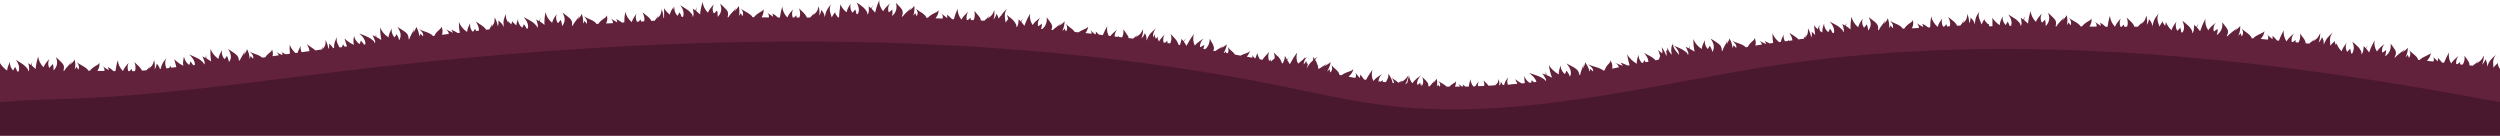 <?xml version="1.0" encoding="utf-8"?>
<!-- Generator: Adobe Illustrator 20.0.0, SVG Export Plug-In . SVG Version: 6.00 Build 0)  -->
<svg version="1.1" id="Layer_1" xmlns="http://www.w3.org/2000/svg" xmlns:xlink="http://www.w3.org/1999/xlink" x="0px" y="0px"
	 viewBox="0 0 1438 78" style="enable-background:new 0 0 1438 78;" xml:space="preserve">
<style type="text/css">
	.st0{fill:#63223C;}
	.st1{fill:#49182E;}
</style>
<path class="st0" d="M1437.6,39.3c-0.2-0.6-0.5-1.2-0.7-1.8c-0.2-0.5-0.3-1,0.1-1.5c-1,0.9-2,1.9-2.8,2.9l0,0c0-0.7-0.1-1.3-0.1-2
	c0-0.8-0.1-1.6,0.1-2.3c0.2-1.1,0.7-2.2,1.6-3.2c-1.1,1-2.2,1.9-3.1,3c-1,1.2-1.6,2.6-2.2,4c0.2-1.4,0-2.9-0.9-4.3
	c-0.3,1.1-1,2.2-1.9,3.1c0.7-1.7,1-3.5,1-5.3c-0.2,0.5-0.5,1-0.8,1.5c-0.3,0.6-0.7,1.1-1.3,1.6c-0.6,0.6-1.5,1.1-2.3,1.6
	c0,0-0.1,0-0.1,0.1c0.5-0.6,0.9-1.1,1.4-1.7c-1,1-2.1,1.9-3.3,2.8l-1.9-0.2c0-0.3,0-0.6,0-0.9c-0.1-0.7-0.5-1.3-0.9-1.9
	c-0.6-0.9-1.3-1.9-1.9-2.8c0.1,1.3,0.1,2.6-0.4,3.9c-0.2,0.4-0.4,0.9-0.7,1.3l-1.5-0.2c0.1-0.4,0.1-0.9,0.1-1.3
	c-0.5,0.4-1.1,0.8-1.6,1.2l-0.7-0.1c-0.2-1.6,0.3-3.3,1.4-4.7c-1.6,1.4-3.3,2.8-4.3,4.4c-1.2-2-1.6-4.2-1.2-6.4c-1.1,2-2.1,4-2.9,6
	l-1.1-0.1c-0.7-0.9-1.5-1.8-2.4-2.7c0.1,0.7,0,1.3-0.1,2c-0.2-0.2-0.4-0.4-0.6-0.6c-0.7-0.7-1.6-1.4-2.1-2.2c0.6,0.9,0.6,2,0.2,2.9
	L1396,35c0.1-0.2,0.3-0.3,0.4-0.5c1.1-1.3,1.8-2.8,1.8-4.3c0,0.4-0.4,0.8-0.8,1c-0.5,0.3-1,0.5-1.6,0.8c-1.6,0.7-3,1.5-4.1,2.5
	l-0.8-0.1c-0.1-0.5-0.3-0.9-0.6-1.3c-0.7-1-1.9-1.8-2.9-2.7c-0.6-0.5-1.3-1-1.6-1.6c0.3,0.7,0.6,1.5,0.6,2.3c0,0.8-0.2,1.6-0.9,2.2
	c0-0.6-0.2-1.2-0.6-1.8c-0.2,0.5-0.7,1-1.2,1.4c0.9-1.8,1.3-3.7,1.3-5.5c-0.7,1.1-2,1.9-3.3,2.8c0.5-0.7,1.1-1.3,1.6-2
	c-1.7,1.7-4.2,3.1-5.6,4.9l-0.4,0c0.6-1.1,1-2.2,0.8-3.3c-0.2-0.7-0.5-1.3-1-1.9c-0.6-1-1.3-1.9-2-2.8c0.1,1.3,0.1,2.6-0.4,3.9
	c-0.5,1.3-1.4,2.5-2.8,3.4c0.4-1.2,0.6-2.4,0.6-3.6c-0.6,0.4-1.2,0.9-1.8,1.3c-0.1,0.1-0.2,0.1-0.3,0.1c-0.1,0-0.2-0.1-0.2-0.2
	c-0.3-1.6,0.2-3.3,1.4-4.8c-1.7,1.4-3.3,2.7-4.4,4.4c-1.3-2-1.7-4.3-1.3-6.4c-1.3,2.3-2.4,4.6-3.2,7c-0.5-0.8-1-1.5-1.7-2.2
	c0.3-0.7,0.6-1.4,1-2.1c-0.4,0.6-0.8,1.2-1.2,1.8c-0.4-0.4-0.8-0.8-1.3-1.2c0.2,1.1-0.2,2.3-0.3,3.4c-0.3,0.5-0.6,0.9-0.8,1.4l0,0
	c0.1-0.4,0.1-0.6-0.2-0.2c0.3-1.4-0.1-1.6-0.8-2.9c-0.3-0.6-0.9-1.2-1.5-1.7c-0.9-0.8-1.8-1.7-2.8-2.5c0.5,1.3,0.9,2.6,0.8,3.9
	c-0.1,1-0.4,2-0.9,2.9l-0.7-0.1c0-0.9-0.2-1.8-0.5-2.7c-0.4,0.5-0.9,1-1.3,1.5c-0.1,0.1-0.1,0.2-0.3,0.2c-0.1,0-0.2-0.1-0.3-0.2
	c-0.8-1.6-0.8-3.3-0.1-4.9c-1.2,1.6-2.4,3.2-2.9,4.9c-1.4-1.4-2.4-3-2.9-4.7l-0.3,1.2c-0.2-0.4-0.3-0.7-0.5-1.1
	c-0.2-0.5-0.4-1,0-1.5c-1.1,0.9-2,1.9-2.8,2.9l0,0c0-0.7-0.1-1.4-0.1-2c-0.1-0.8-0.1-1.6,0-2.4c0.2-1.1,0.7-2.2,1.6-3.2
	c-1.1,1-2.2,1.9-3.1,3c-1,1.3-1.6,2.7-2.2,4c0.2-1.5-0.1-3-1-4.3c-0.3,1.1-1,2.2-1.9,3.1c0.6-1.8,0.9-3.6,0.9-5.4
	c-0.2,0.5-0.5,1-0.8,1.5c-0.3,0.6-0.7,1.2-1.3,1.7c-0.6,0.6-1.5,1.1-2.3,1.6c0,0-0.1,0-0.1,0.1c0.5-0.6,0.9-1.1,1.4-1.7
	c-1,1-2.2,1.9-3.3,2.8l-2-0.2c0-0.3,0-0.6-0.1-0.9c-0.2-0.7-0.6-1.3-1-1.9c-0.7-1-1.4-1.9-2.1-2.8c0.2,1.3,0.1,2.7-0.3,3.9
	c-0.2,0.5-0.4,0.9-0.7,1.3l-1.6-0.2c0.1-0.4,0.1-0.9,0.1-1.3c-0.5,0.4-1.1,0.8-1.6,1.2l-0.7-0.1c-0.3-1.6,0.2-3.3,1.3-4.8
	c-1.7,1.4-3.3,2.8-4.3,4.5c-1.3-2-1.9-4.3-1.5-6.5c-1.1,2-2.1,4-2.8,6.1l-1.1-0.1c-0.7-0.9-1.6-1.8-2.6-2.7c0.1,0.7,0,1.4-0.1,2
	c-0.2-0.2-0.4-0.4-0.6-0.6c-0.8-0.7-1.7-1.4-2.3-2.2c0.6,0.9,0.7,2,0.3,3l-4.1-0.4c0.1-0.2,0.3-0.3,0.4-0.5c1.1-1.3,1.7-2.8,1.7-4.3
	c0,0.4-0.3,0.8-0.8,1.1c-0.5,0.3-1.1,0.5-1.6,0.8c-1.6,0.7-3.1,1.5-4.1,2.6l-0.8-0.1c-0.1-0.5-0.4-0.9-0.7-1.3c-0.8-1-2-1.8-3.2-2.7
	c-0.7-0.5-1.4-1-1.8-1.6c0.3,0.7,0.7,1.5,0.7,2.3s-0.1,1.6-0.8,2.2c-0.1-0.6-0.3-1.2-0.7-1.8c-0.2,0.5-0.6,1-1.2,1.4
	c0.9-1.8,1.2-3.7,1.1-5.6c-0.7,1.1-2.1,2-3.3,2.9c0.6-0.7,1.1-1.3,1.7-2c-1.7,1.8-4.2,3.2-5.7,5l-0.5,0c0.6-1.1,1-2.2,0.7-3.3
	c-0.2-0.7-0.6-1.3-1.1-1.9c-0.7-1-1.4-1.9-2.2-2.8c0.2,1.3,0.2,2.7-0.3,3.9c-0.5,1.3-1.4,2.5-2.8,3.5c0.4-1.2,0.6-2.4,0.5-3.6
	c-0.6,0.4-1.2,0.9-1.8,1.3c-0.1,0.1-0.2,0.1-0.3,0.1c-0.2,0-0.2-0.1-0.2-0.2c-0.3-1.7,0.1-3.4,1.3-4.8c-1.7,1.4-3.4,2.8-4.4,4.4
	c-1.4-2-1.9-4.3-1.6-6.5c-1.3,2.3-2.3,4.7-3.1,7.1c-0.5-0.8-1.1-1.5-1.8-2.2c0.3-0.7,0.6-1.4,0.9-2.2c-0.4,0.6-0.8,1.2-1.2,1.9
	c-0.4-0.4-0.9-0.8-1.4-1.2c0.2,1.1-0.1,2.3-0.2,3.5c-0.3,0.5-0.5,0.9-0.7,1.4l0,0c0.1-0.4,0.1-0.6-0.2-0.2c0.3-1.4-0.2-1.6-1-2.9
	c-0.4-0.6-1-1.2-1.6-1.7c-1-0.8-1.9-1.7-3-2.5c0.6,1.3,1,2.6,1,3.9c0,1-0.3,2-0.9,2.9l-0.7-0.1c-0.1-0.9-0.3-1.8-0.6-2.7
	c-0.4,0.5-0.9,1-1.3,1.5c-0.1,0.1-0.1,0.2-0.3,0.2c-0.2,0-0.2-0.1-0.3-0.2c-0.8-1.6-0.9-3.3-0.3-4.9c-1.2,1.6-2.4,3.2-2.8,4.9
	c-1.5-1.4-2.6-3-3.2-4.7l-0.5,2.2c-0.3-0.5-0.6-0.9-0.9-1.3c-0.3-0.5-0.6-1-0.3-1.5c-0.8,1-1.5,2.1-2.1,3.2h0
	c-0.2-0.7-0.4-1.3-0.6-2c-0.2-0.8-0.5-1.6-0.5-2.3c-0.1-1.1,0.2-2.3,0.8-3.3c-0.9,1.1-1.8,2.1-2.4,3.3c-0.7,1.3-1,2.8-1.3,4.2
	c-0.1-1.5-0.8-2.9-2-4.2c-0.1,1.1-0.5,2.2-1.2,3.3c0.3-1.8,0.2-3.6-0.3-5.4c-0.1,0.5-0.3,1-0.4,1.5c-0.2,0.6-0.4,1.2-0.9,1.8
	c-0.5,0.7-1.3,1.2-1.9,1.8c0,0-0.1,0.1-0.1,0.1c0.3-0.6,0.7-1.2,1-1.8c-0.7,1.1-1.7,2.1-2.6,3.1h-2c0-0.3-0.1-0.6-0.3-0.9
	c-0.3-0.6-0.9-1.2-1.4-1.8c-0.9-0.9-1.8-1.7-2.7-2.6c0.5,1.3,0.7,2.6,0.6,3.9c-0.1,0.5-0.2,0.9-0.4,1.4h-1.6c0-0.4-0.1-0.9-0.2-1.3
	c-0.4,0.4-0.9,0.9-1.3,1.3h-0.7c-0.6-1.6-0.5-3.3,0.2-4.8c-1.3,1.5-2.7,3.1-3.3,4.8c-1.8-1.9-2.8-4.1-2.9-6.3
	c-0.7,2.1-1.1,4.2-1.4,6.3h-1.1c-0.9-0.9-2-1.7-3.2-2.4c0.3,0.7,0.3,1.3,0.4,2c-0.2-0.2-0.5-0.4-0.7-0.6c-0.9-0.6-2-1.2-2.7-2
	c0.8,0.9,1.1,1.9,1,2.9h-4.1c0.1-0.2,0.2-0.3,0.3-0.5c0.8-1.4,1.1-3,0.8-4.5c0.1,0.4-0.2,0.8-0.5,1.1c-0.4,0.4-0.9,0.6-1.4,0.9
	c-1.4,0.8-2.7,1.8-3.5,2.9h-0.8c-0.2-0.4-0.6-0.9-1-1.2c-1-0.9-2.4-1.6-3.7-2.4c-0.8-0.4-1.6-0.9-2.1-1.5c0.5,0.7,1,1.4,1.2,2.2
	c0.2,0.8,0.2,1.6-0.3,2.3c-0.2-0.6-0.6-1.2-1.1-1.7c-0.1,0.5-0.4,1-0.9,1.5c0.5-1.9,0.4-3.8-0.1-5.7c-0.5,1.2-1.6,2.2-2.6,3.2
	c0.4-0.7,0.8-1.4,1.2-2.2c-1.3,1.9-3.5,3.6-4.5,5.5h-0.5c0.3-1.1,0.5-2.3,0-3.4c-0.3-0.6-0.9-1.2-1.5-1.8c-0.9-0.9-1.8-1.8-2.8-2.6
	c0.5,1.3,0.8,2.6,0.6,3.9c-0.2,1.3-0.8,2.6-2,3.7c0.1-1.2,0-2.4-0.3-3.7c-0.5,0.5-1,1-1.5,1.5c-0.1,0.1-0.2,0.1-0.3,0.1
	c-0.2,0-0.2-0.1-0.3-0.2c-0.7-1.6-0.6-3.3,0.2-4.9c-1.4,1.5-2.7,3.1-3.4,4.8c-1.8-1.9-2.9-4.1-3-6.3c-0.8,2.4-1.3,4.8-1.5,7.3
	c-0.7-0.7-1.5-1.4-2.3-2.1c0.1-0.7,0.3-1.5,0.4-2.2c-0.2,0.7-0.5,1.3-0.8,2c-0.5-0.4-1.1-0.7-1.6-1.1c0.5,1.1,0.4,2.3,0.6,3.4
	c-0.2,0.5-0.3,0.9-0.4,1.4c0,0,0,0,0,0c0-0.3,0-0.5-0.2-0.1c0-1.4-0.5-1.6-1.6-2.8c-0.5-0.6-1.2-1.1-2-1.6c-1.1-0.7-2.3-1.5-3.5-2.2
	c0.9,1.2,1.6,2.5,1.8,3.8c0.2,0.9,0.1,1.9-0.2,2.8c-0.3,0-0.6,0-0.8,0c-0.3-0.8-0.6-1.7-1.1-2.5c-0.3,0.6-0.6,1.1-1,1.7
	c0,0.1-0.1,0.2-0.2,0.2c-0.2,0-0.3-0.1-0.3-0.2c-1.2-1.5-1.7-3.2-1.4-4.8c-0.8,1.7-1.6,3.4-1.7,5.2c-1.8-1.2-3.3-2.7-4.2-4.3v4.9
	c-0.6,0-1.2,0-1.9,0l0-0.3l-0.1-0.9l-0.6,0c-0.5-0.5-1-1.1-1.4-1.6c-0.4-0.4-0.7-1-0.5-1.5c-0.7,1.1-1.3,2.1-1.7,3.3l0,0
	c-0.3-0.7-0.6-1.3-0.8-2c-0.3-0.8-0.7-1.5-0.8-2.3c-0.2-1.1-0.1-2.3,0.4-3.3c-0.7,1.1-1.5,2.2-2,3.4c-0.5,1.4-0.6,2.8-0.7,4.2
	c-0.3-1.5-1.2-2.9-2.5-4c0.1,1.1-0.2,2.3-0.8,3.3c0-1.8-0.3-3.6-1-5.4c0,0.5-0.1,1-0.2,1.6c-0.1,0.6-0.3,1.2-0.6,1.8
	c-0.4,0.7-1.1,1.3-1.7,1.9c0,0,0,0.1-0.1,0.1c0.3-0.6,0.5-1.3,0.8-1.9c-0.6,1.1-1.5,2.2-2.2,3.2l-2,0.1c-0.1-0.3-0.2-0.6-0.4-0.9
	c-0.4-0.6-1-1.2-1.6-1.7c-1-0.8-2-1.6-3-2.4c0.6,1.3,1.1,2.6,1.1,3.9c0,0.5-0.1,0.9-0.2,1.4l-1.6,0.1c-0.1-0.4-0.2-0.9-0.4-1.3
	c-0.4,0.5-0.8,0.9-1.2,1.4l-0.7,0c-0.8-1.5-1-3.2-0.4-4.8c-1.1,1.6-2.3,3.2-2.7,5c-2-1.8-3.3-3.9-3.7-6.1c-0.4,2.1-0.6,4.2-0.6,6.3
	l-1.1,0.1c-1-0.8-2.2-1.6-3.5-2.2c0.3,0.6,0.5,1.3,0.6,2c-0.3-0.2-0.5-0.4-0.8-0.5c-1-0.6-2.1-1.1-3-1.8c0.9,0.8,1.4,1.8,1.3,2.8
	l-4.1,0.2c0.1-0.2,0.2-0.4,0.3-0.5c0.7-1.5,0.7-3,0.2-4.5c0.1,0.4-0.1,0.8-0.4,1.1c-0.3,0.4-0.8,0.7-1.3,1c-1.3,0.9-2.5,2-3.1,3.1
	l-0.8,0c-0.3-0.4-0.7-0.8-1.1-1.2c-1.1-0.9-2.6-1.5-4-2.1c-0.8-0.4-1.7-0.8-2.3-1.3c0.6,0.7,1.2,1.4,1.5,2.1c0.3,0.7,0.4,1.6,0,2.3
	c-0.3-0.6-0.7-1.2-1.3-1.7c0,0.5-0.3,1.1-0.7,1.5c0.2-1.9-0.1-3.8-0.8-5.6c-0.3,1.2-1.3,2.2-2.2,3.3c0.3-0.7,0.6-1.5,0.9-2.2
	c-1.1,2-3,3.7-3.8,5.7l-0.5,0c0.2-1.1,0.2-2.3-0.5-3.3c-0.4-0.6-1-1.2-1.7-1.7c-1-0.8-2-1.6-3.1-2.4c0.6,1.3,1.1,2.6,1.1,3.9
	c0,1.3-0.5,2.7-1.5,3.8c0-1.2-0.3-2.4-0.7-3.6c-0.4,0.5-0.9,1-1.3,1.6c-0.1,0.1-0.1,0.2-0.3,0.2c-0.2,0-0.2-0.1-0.3-0.2
	c-0.9-1.6-1.1-3.3-0.4-4.9c-1.2,1.6-2.3,3.2-2.7,5c-2.1-1.8-3.4-3.9-3.8-6.1c-0.5,2.4-0.7,4.9-0.6,7.3c-0.8-0.7-1.6-1.3-2.6-1.9
	c0.1-0.7,0.1-1.5,0.2-2.2c-0.1,0.7-0.3,1.3-0.6,2c-0.6-0.3-1.2-0.7-1.8-1c0.6,1.1,0.7,2.3,1,3.4c-0.1,0.5-0.2,1-0.2,1.5l0,0
	c0-0.4-0.1-0.6-0.2-0.1c-0.2-1.4-0.7-1.5-1.9-2.7c-0.6-0.6-1.4-1-2.2-1.5c-1.2-0.7-2.5-1.3-3.7-2c1,1.1,1.9,2.4,2.3,3.7
	c0.3,1,0.4,2,0.1,2.9l-0.7,0c-0.4-0.9-0.9-1.7-1.5-2.5c-0.3,0.6-0.5,1.1-0.8,1.7c0,0.1-0.1,0.2-0.2,0.2c-0.1,0-0.3-0.1-0.4-0.2
	c-1.4-1.4-2.1-3.1-2-4.7c-0.6,1.7-1.2,3.5-1,5.2c-0.5-0.3-0.9-0.5-1.3-0.8c0-0.1-0.1-0.1-0.1-0.2c-0.4-1.1-0.5-2.2-0.2-3.4
	c-0.4,0.8-0.8,1.7-1.1,2.5c-0.8-0.7-1.5-1.4-2.1-2.2l0.6,4.9l0.1,0.7c-0.6-0.7-1.3-1.4-2.1-2c0.3,1.1,0.2,2.3-0.2,3.4
	c-0.3-1.8-0.9-3.6-1.9-5.3c0,0.5,0.1,1,0,1.6c0,0.6-0.1,1.2-0.3,1.8c-0.3,0.7-0.9,1.4-1.3,2c0,0,0,0.1-0.1,0.1
	c0.1-0.6,0.3-1.3,0.4-1.9c-0.3,0.8-0.7,1.6-1.1,2.4c-1,0.1-2,0.2-3,0.4c-0.5-0.6-1.2-1.1-1.9-1.6c-1.1-0.8-2.3-1.5-3.4-2.2
	c0.8,1.2,1.5,2.5,1.7,3.8c0,0.2,0,0.3,0.1,0.5c-0.7,0.1-1.3,0.2-2,0.3c-0.1-0.2-0.1-0.3-0.2-0.5c-0.1,0.2-0.2,0.4-0.3,0.5
	c-0.6,0.1-1.2,0.2-1.8,0.3c-0.7-1.3-1-2.6-0.7-4c-0.7,1.4-1.4,2.9-1.7,4.3c-0.3,0-0.7,0.1-1,0.1c-1.8-1.5-3.2-3.3-3.8-5.1
	c0,1.9,0.1,3.8,0.4,5.6c-0.7,0.1-1.3,0.2-2,0.3c-0.9-0.5-1.9-1-2.9-1.4c0.4,0.5,0.7,1.1,0.9,1.7c-0.1,0-0.2,0-0.2,0
	c-0.2-0.1-0.4-0.2-0.6-0.3c-1.1-0.5-2.3-1-3.3-1.6c0.9,0.6,1.4,1.4,1.7,2.2c-1.3,0.2-2.5,0.4-3.8,0.6c0,0,0-0.1,0-0.1
	c0.4-1.5,0.2-3.1-0.6-4.5c0.2,0.4,0.1,0.8-0.2,1.2c-0.3,0.4-0.7,0.7-1.1,1.1c-1.1,0.9-2,2-2.5,3.1c-0.4,0.1-0.8,0.1-1.1,0.2
	c-0.3-0.3-0.7-0.6-1.1-0.9c-1.3-0.8-2.8-1.3-4.3-1.8c-0.9-0.3-1.8-0.7-2.5-1.2c0.7,0.6,1.4,1.3,1.9,2c0.5,0.7,0.7,1.5,0.4,2.3
	c-0.4-0.6-0.9-1.1-1.6-1.6c0.1,0.5-0.1,1.1-0.5,1.6c-0.1-1.9-0.7-3.8-1.8-5.5c-0.1,1.2-0.9,2.3-1.6,3.4c0.2-0.8,0.3-1.5,0.5-2.3
	c-0.7,2-2.3,3.9-2.8,6l-0.4,0.1c0-1.1-0.2-2.3-1-3.3c-0.5-0.6-1.2-1.1-2-1.6c-1.1-0.8-2.3-1.5-3.5-2.2c0.9,1.2,1.5,2.5,1.8,3.8
	c0.2,1.3,0,2.7-0.8,3.9c-0.2-1.2-0.7-2.4-1.4-3.6c-0.3,0.5-0.7,1.1-1,1.6c0,0.1-0.1,0.2-0.2,0.2c-0.2,0-0.3-0.1-0.3-0.2
	c-1.2-1.5-1.6-3.2-1.3-4.8c-0.9,1.7-1.8,3.4-1.9,5.1c-2.4-1.6-4-3.6-4.8-5.8c0,2.5,0.2,4.9,0.7,7.3c-0.9-0.6-1.9-1.2-2.9-1.7
	c-0.1-0.7-0.2-1.5-0.2-2.2c0,0.7-0.1,1.3-0.2,2c-0.6-0.3-1.3-0.6-1.9-0.9c0.8,1,1,2.2,1.6,3.3c0,0.5,0,1,0,1.5l0,0
	c-0.1-0.4-0.2-0.6-0.2-0.1c-0.4-1.4-1-1.5-2.4-2.6c-0.7-0.5-1.5-0.9-2.4-1.3c-1.3-0.6-2.7-1.1-4-1.7c0-0.4-0.1-0.8,0-1.2
	c-0.4,1.2-0.8,2.4-0.8,3.6c-0.1,1.1,0.1,2.1,0.4,3.1c-1.4-1.2-2.3-2.7-2.5-4.3c-0.1,0.7-0.2,1.5-0.3,2.2c-0.2-0.2-0.5-0.3-0.7-0.5
	c0.4,1.1,0.5,2.2,0.3,3.2c0,0,0,0-0.1,0c-0.6-1.7-1.4-3.4-2.6-5c0.1,0.5,0.2,1,0.3,1.6c0.1,0.6,0.1,1.2,0,1.9c0,0,0,0.1,0,0.1
	c-0.9-0.6-1.7-1.3-2.3-2l1.1,3.5c-0.2,0.7-0.5,1.4-0.8,2.1l-1.9,0.4c-0.2-0.3-0.4-0.6-0.7-0.8c-0.6-0.6-1.4-1-2.2-1.5
	c-1.2-0.7-2.5-1.3-3.7-2c1,1.1,1.9,2.4,2.3,3.7c0.1,0.5,0.2,0.9,0.3,1.4l-1.6,0.3c-0.2-0.4-0.5-0.8-0.8-1.2c-0.2,0.5-0.5,1-0.7,1.5
	l-0.7,0.1c-1.3-1.4-2-3-1.9-4.7c-0.6,1.7-1.2,3.5-1,5.2c-2.5-1.5-4.5-3.4-5.6-5.5c0.3,2.1,0.8,4.2,1.4,6.3l-1.1,0.2
	c-1.3-0.7-2.7-1.2-4.1-1.7c0.5,0.6,0.9,1.2,1.3,1.9c-0.3-0.1-0.6-0.3-0.9-0.4c-1.2-0.4-2.4-0.8-3.5-1.4c1.2,0.7,1.9,1.6,2.2,2.6
	l-3.9,0.8c0-0.2,0.1-0.4,0.1-0.6c0.2-1.5-0.3-3-1.3-4.4c0.2,0.4,0.2,0.8,0,1.2c-0.2,0.4-0.6,0.8-1,1.2c-1,1.1-1.8,2.3-2.1,3.5
	l-0.8,0.2c-0.4-0.4-0.9-0.7-1.5-1c-1.4-0.7-3-1.1-4.6-1.6c-0.9-0.3-1.9-0.6-2.7-1c0.8,0.6,1.6,1.2,2.2,1.9c0.6,0.7,0.9,1.5,0.7,2.2
	c-0.5-0.5-1.1-1-1.8-1.5c0.1,0.5,0.1,1.1-0.2,1.6c-0.4-1.9-1.3-3.7-2.6-5.4c0.1,1.2-0.6,2.4-1.1,3.5c0.1-0.8,0.1-1.5,0.2-2.3
	c-0.4,2.1-1.7,4.1-1.9,6.1l-0.4,0.1c-0.2-1.1-0.5-2.3-1.5-3.2c-0.6-0.6-1.4-1-2.2-1.5c-1.2-0.7-2.5-1.3-3.8-2c1,1.1,1.9,2.4,2.3,3.7
	c0.4,1.3,0.4,2.7-0.3,3.9c-0.4-1.2-1.1-2.4-1.9-3.5c-0.3,0.6-0.5,1.1-0.8,1.7c0,0.1-0.1,0.2-0.2,0.2c-0.2,0-0.3-0.1-0.4-0.2
	c-1.4-1.4-2.1-3.1-2-4.7c-0.6,1.7-1.2,3.5-1.1,5.2c-2.6-1.5-4.6-3.4-5.7-5.4c0.3,2.4,0.9,4.9,1.8,7.3c-1-0.6-2-1.1-3.1-1.5
	c-0.2-0.7-0.4-1.5-0.6-2.2c0.1,0.7,0.1,1.3,0.1,2c-0.7-0.3-1.3-0.5-2-0.7c0.9,1,1.4,2.1,2.1,3.2c0,0.3,0.1,0.6,0.1,0.9
	c-0.1,0-0.3,0-0.4,0c-0.5-0.9-1.2-1.1-2.5-1.9c-0.8-0.5-1.7-0.8-2.6-1.1c-1.4-0.5-2.8-1-4.3-1.4c1.4,1,2.6,2.1,3.4,3.3
	c0.4,0.6,0.7,1.2,0.9,1.8c-0.5,0.1-1,0.1-1.5,0.2c-0.4-0.4-0.8-0.8-1.3-1.2c-0.1,0.5-0.1,0.9-0.2,1.4c-0.4,0-0.7,0.1-1.1,0.1
	c-1.5-1.1-2.5-2.5-2.9-4c0,1.4,0,2.8,0.3,4.2c-0.6,0.1-1.1,0.1-1.7,0.2c-1.5-0.7-2.8-1.6-3.9-2.5l1.3,2.7c-1.2,0.1-2.3,0.2-3.5,0.3
	c0-0.2,0-0.3,0.1-0.4c-0.1,0.2-0.2,0.3-0.3,0.5c-0.6,0-1.2,0.1-1.8,0.1c-0.1-0.5-0.3-1-0.3-1.6c-0.1-0.9,0.2-1.8,0.6-2.7
	c-0.7,0.9-1.4,1.7-1.8,2.7c-0.3,0.6-0.5,1.2-0.6,1.8c-0.3,0-0.5,0-0.8,0c-0.3-0.6-0.6-1.2-1.1-1.8c0,0.6-0.2,1.3-0.5,1.9
	c-0.1,0-0.2,0-0.4,0c0.1-1.2,0-2.4-0.3-3.6c-0.1,0.4-0.2,0.8-0.3,1.2c-0.2,0.5-0.3,1-0.7,1.4c-0.3,0.4-0.7,0.7-1.1,1.1
	c-0.1,0-0.2,0-0.3,0c0.2-0.4,0.4-0.7,0.6-1.1c-0.2,0.4-0.5,0.7-0.8,1.1c-1.1,0.1-2.2,0.1-3.3,0.2c-0.2-0.3-0.5-0.6-0.8-1
	c-0.7-0.7-1.4-1.4-2.1-2.1c0.4,1,0.6,2.1,0.4,3.2c-0.6,0-1.1,0.1-1.7,0.1c0,0,0,0,0,0c0,0,0,0,0,0c-0.6,0-1.2,0-1.8,0.1
	c-0.2-1,0-2,0.5-2.9c-0.8,1-1.6,1.9-2.2,3c-0.4,0-0.7,0-1.1,0c-0.9-1.3-1.5-2.7-1.6-4.2c-0.4,1.4-0.7,2.8-1,4.3c-0.6,0-1.3,0-1.9,0
	c-0.5-0.4-1-0.8-1.6-1.2c0.1,0.4,0.2,0.8,0.2,1.2c-0.2,0-0.3,0-0.5,0c0,0,0,0,0,0c-0.7-0.5-1.5-1-2.1-1.6c0.4,0.5,0.7,1.1,0.8,1.6
	c-0.9,0-1.9,0-2.8,0c0.5-1.1,0.7-2.2,0.4-3.3c0.1,0.3-0.1,0.6-0.4,0.9c-0.3,0.3-0.7,0.5-1.1,0.7c-0.8,0.5-1.5,1-2.1,1.7
	c-0.6,0-1.2,0-1.7,0c-0.1-0.1-0.2-0.2-0.2-0.3c-0.8-0.7-1.8-1.3-2.9-1.9c-0.6-0.3-1.2-0.7-1.6-1.2c0.4,0.6,0.8,1.2,1,1.8
	c0.2,0.5,0.2,1-0.1,1.5c-0.1,0-0.2,0-0.3,0c-0.2-0.4-0.4-0.7-0.7-1.1c-0.1,0.4-0.3,0.7-0.6,1c0,0-0.1,0-0.1,0c0.3-1.5,0.3-3-0.1-4.4
	c-0.4,0.9-1.2,1.7-2,2.6c0.3-0.6,0.6-1.2,0.9-1.7c-0.8,1.2-2,2.3-2.9,3.5c-0.3,0-0.5,0-0.8,0c0.1-0.6,0-1.1-0.2-1.7
	c-0.3-0.5-0.7-1-1.1-1.5c-0.7-0.7-1.4-1.4-2.2-2.1c0.4,1,0.6,2.1,0.5,3.2c-0.1,0.7-0.3,1.3-0.7,1.9c-0.1,0-0.2,0-0.2,0
	c-0.1-0.4-0.1-0.9,0.3-1.2c-0.3,0.2-0.6,0.5-0.9,0.7c0-0.5-0.1-0.9-0.2-1.4c-0.4,0.4-0.8,0.8-1.2,1.2c-0.1,0.1-0.1,0.1-0.2,0.1
	c-0.1,0-0.2-0.1-0.2-0.2c-0.1-0.2-0.1-0.4-0.2-0.7c0.1-0.5,0.1-1,0.3-1.5c0.4-1.1,1.1-2.2,2.1-3.1c-0.7,0.5-1.5,1-2.2,1.6
	c0-0.1,0.1-0.2,0.1-0.3c-0.2,0.2-0.4,0.5-0.6,0.7c-0.3,0.3-0.6,0.6-0.9,0.8c-0.6,0.6-1.1,1.2-1.5,1.8c-1.1-1.4-1.8-3-1.9-4.5
	c-0.4,1.3-0.7,2.7-0.9,4c-0.3,0.4-0.7,0.7-1.1,1.1c0,0,0,0-0.1-0.1c0.9-1.6,1.4-3.3,1.7-5.1c-0.3,0.5-0.6,1-1,1.4
	c-0.4,0.5-0.8,0.9-1.3,1.3c0-0.1,0-0.2,0.1-0.3c0,0.1-0.1,0.2-0.1,0.3c-0.1,0.1-0.1,0.1-0.2,0.2c-0.3,0.2-0.6,0.4-1,0.6
	c-0.1-0.1-0.3-0.2-0.4-0.3c0.1-0.1,0.3-0.3,0.4-0.4c-0.2,0.1-0.3,0.2-0.5,0.4c0,0-0.1,0-0.1-0.1c0,0,0,0.1,0,0.1
	c-0.5,0.4-1.1,0.8-1.6,1.1c-0.4-0.3-0.8-0.7-1.2-1c-0.9-0.6-1.8-1.2-2.7-1.8c0.7,0.9,1.2,1.9,1.4,3c-0.3,0-0.6-0.1-0.9-0.1
	c0-0.1,0-0.3,0-0.4c-0.1-0.7-0.4-1.3-0.7-2c-0.5-1-1-2-1.6-2.9c0,1.1-0.2,2.3-0.7,3.3c0,0,0-0.1,0-0.1c-0.2,0.4-0.3,0.7-0.5,1.1
	c-0.1,0.2-0.3,0.4-0.4,0.6c-0.6-0.1-1.2-0.2-1.8-0.2c0.1-0.3,0.2-0.7,0.2-1c-0.5,0.3-1,0.6-1.5,0.9c-0.1,0-0.2,0-0.3,0
	c-0.1-0.2-0.3-0.4-0.4-0.6v0.5c-0.1,0-0.2,0-0.4,0c0.1-1.6,0.8-3.1,2.1-4.4c-1.8,1.2-3.7,2.5-5,4c0,0-0.1,0-0.1,0
	c-0.9-2.1-1.1-4.3-0.4-6.4c-1.4,1.9-2.7,3.8-3.7,5.8c-0.4-0.1-0.8-0.1-1.2-0.2c-0.6-1-1.3-1.9-2.1-2.8c0,0.7-0.2,1.3-0.4,2
	c-0.1-0.2-0.3-0.4-0.5-0.7c-0.6-0.8-1.4-1.5-1.9-2.3c0.4,1,0.4,2-0.1,2.9c-1.3-0.2-2.6-0.4-3.9-0.7c0.1-0.1,0.3-0.3,0.4-0.4
	c1.4-1.2,2.2-2.7,2.4-4.2c-0.1,0.4-0.5,0.7-0.9,1c-0.5,0.3-1.1,0.5-1.7,0.7c-1.6,0.5-3.2,1.3-4.4,2.1c-0.3-0.1-0.7-0.1-1-0.2
	c-0.1-0.4-0.2-0.8-0.4-1.2c-0.6-1.1-1.7-2-2.7-2.9c-0.6-0.5-1.2-1.1-1.5-1.8c0.2,0.8,0.4,1.5,0.4,2.3c-0.1,0.8-0.4,1.6-1.2,2.2
	c0-0.6-0.1-1.3-0.4-1.9c-0.3,0.5-0.8,0.9-1.4,1.3c1.2-1.7,1.9-3.6,2.1-5.5c-0.9,1.1-2.4,1.8-3.8,2.6c0.7-0.6,1.3-1.3,2-1.9
	c-1.5,1.2-3.5,2.3-5.1,3.4c-0.1-0.3-0.2-0.6-0.3-0.9c-0.1-0.5-0.2-1.1,0.3-1.5c-0.2,0.2-0.4,0.3-0.6,0.5c0-0.1,0-0.1,0-0.2
	c-0.1-0.7-0.4-1.3-0.7-2c-0.2-0.4-0.5-0.8-0.7-1.2c0.4-0.6,0.9-1.2,1.5-1.8c-0.6,0.4-1.2,0.8-1.8,1.3c-0.2-0.4-0.4-0.8-0.7-1.2
	c0,0.7-0.1,1.3-0.2,2c-0.3,0.3-0.6,0.5-0.9,0.8c-1.2,1.2-2,2.5-2.8,3.8c0,0,0,0,0,0c0-0.1,0-0.2,0.1-0.3c0.3-0.9,0.6-1.7,0.7-2.6
	c-0.2,0.1-0.4,0.3-0.6,0.4c-0.1-0.6-0.2-1.1-0.5-1.7c-0.3,0.7-0.8,1.4-1.4,2c0-1.6,0.7-3.1,2-4.4c-0.5,0.3-1,0.7-1.5,1
	c0.1-0.3,0.1-0.6,0.2-0.9c-0.3,0.5-0.6,1-1,1.4c0,0.1-0.1,0.1-0.2,0.2c-0.8,0.6-1.5,1.2-2.1,1.8c-0.2,0.1-0.4,0.3-0.6,0.4
	c-0.1-0.1-0.1-0.3-0.2-0.4c0.2-0.2,0.4-0.4,0.5-0.5c-0.2,0.2-0.4,0.3-0.6,0.4c-0.8-1.9-0.8-4-0.2-5.9c-1.7,2.2-3.1,4.5-4.3,6.8
	c-0.3-0.7-0.7-1.4-1.2-2c0,0,0,0,0,0c-0.1-0.1-0.1-0.2-0.2-0.4c0.4-0.7,0.8-1.4,1.3-2c-0.4,0.6-0.9,1.1-1.5,1.7
	c-0.4-0.7-0.8-1.5-1.2-2.2c0,1.3-0.3,2.6-1,3.9c-0.1,0.2-0.2,0.4-0.3,0.5c-0.1,0-0.2,0-0.4-0.1c-0.1-0.5-0.4-0.9-0.7-1.8
	c-0.3-0.7-0.8-1.3-1.3-1.8c-0.1-0.1-0.2-0.2-0.3-0.3c0.1-0.2,0.3-0.3,0.4-0.5c-0.2,0.1-0.4,0.3-0.6,0.4c-0.7-0.7-1.4-1.5-2.1-2.2
	c0.3,1.1,0.5,2.3,0.4,3.4c-0.7,0.5-1.4,1.1-2,1.7c-0.1,0-0.1,0-0.2,0c0-0.4-0.1-0.7-0.1-1.1c-0.3,0.3-0.6,0.6-0.9,0.9
	c-0.6-1.8-0.6-3.6,0-5.4c-0.2,0.3-0.5,0.7-0.7,1c0,0,0,0,0,0c-1.1,1.2-2.3,2.4-3.1,3.7c-0.5-0.1-1-0.2-1.5-0.3
	c-0.7-1.1-1.2-2.4-1.4-3.6l-1.2,3.1c-0.1,0-0.2,0-0.3-0.1c-0.6-0.6-1.2-1.3-1.6-2c0.3,0.6,0.3,1.1,0.2,1.7c-1.1-0.2-2.1-0.4-3.2-0.6
	c0.9-1.1,1.6-2.3,1.8-3.5c-0.1,0.4-0.5,0.7-0.9,1c-0.5,0.3-1.1,0.5-1.7,0.7c-1,0.3-1.9,0.7-2.8,1.2c-1.1-0.2-2.1-0.4-3.2-0.6
	c-0.6-1-1.6-1.8-2.6-2.7c-0.6-0.5-1.2-1.1-1.5-1.8c0.2,0.8,0.4,1.5,0.4,2.3c0,0.5-0.2,0.9-0.5,1.4c-0.3,0-0.5-0.1-0.8-0.1
	c-0.1-0.3-0.2-0.6-0.3-0.9c-0.2,0.3-0.4,0.5-0.7,0.8c-0.1,0-0.3,0-0.4-0.1c0.9-1.6,1.5-3.2,1.7-4.9c-0.9,1.1-2.4,1.8-3.8,2.6
	c0.7-0.6,1.3-1.3,2-1.9c-1.5,1.2-3.3,2.2-4.9,3.3c-0.4-0.1-0.8-0.1-1.1-0.2c0.3-0.6,0.5-1.2,0.4-1.9c-0.1-0.7-0.4-1.3-0.7-2
	c-0.5-1-1.1-2-1.7-3c0,1.3-0.3,2.7-0.9,3.9c-0.4,0.8-1,1.5-1.7,2.1c-0.4-0.1-0.7-0.1-1.1-0.2c0.3-0.8,0.5-1.5,0.6-2.3
	c-0.7,0.4-1.3,0.8-2,1.2c-0.1,0.1-0.2,0.1-0.3,0.1c-0.1,0-0.2-0.2-0.2-0.3c-0.1-1.7,0.7-3.3,2.1-4.7c-1.9,1.3-3.8,2.5-5.1,4.1
	c-1-2.1-1.2-4.4-0.5-6.6c-1.7,2.2-3.1,4.5-4.3,6.8c-0.4-0.8-0.9-1.6-1.5-2.4c0.4-0.7,0.9-1.4,1.3-2.1c-0.5,0.6-1,1.2-1.5,1.8
	c-0.4-0.5-0.7-0.9-1.2-1.3c0,1.1-0.5,2.3-0.8,3.4c0,0-0.1,0.1-0.1,0.1c-0.3,0-0.5-0.1-0.8-0.1c0-0.5-0.3-1-0.7-1.8
	c-0.3-0.7-0.8-1.3-1.3-1.8c-0.8-0.9-1.7-1.8-2.5-2.7c0.4,1.3,0.6,2.6,0.3,3.9c-0.1,0.6-0.3,1.1-0.6,1.6c-0.5-0.1-1-0.2-1.5-0.2
	c0-0.5-0.1-1-0.1-1.4c-0.4,0.4-0.9,0.8-1.3,1.2c-0.3,0-0.6-0.1-0.8-0.1c-0.5-1.5-0.3-3.2,0.6-4.7c-1.2,1.3-2.5,2.6-3.3,4.1
	c-0.2-0.5-0.4-1-0.6-1.4c-0.2-0.5-0.3-1,0.1-1.5c-0.5,0.4-0.9,0.8-1.3,1.3c-0.4-0.8-0.7-1.7-0.8-2.6l-0.8,2c0-0.7-0.1-1.4,0.1-2.2
	c0.2-1.1,0.8-2.2,1.6-3.2c-1.1,1-2.3,1.9-3.2,3c-1,1.2-1.6,2.5-2.2,3.9c0,0,0,0-0.1,0c0.2-1.4-0.1-2.8-0.9-4.2c-0.3,1.1-1,2.2-2,3.1
	c0.7-1.7,1-3.6,1-5.4c-0.2,0.5-0.5,1-0.8,1.5c-0.3,0.6-0.7,1.2-1.3,1.7c-0.7,0.6-1.5,1.1-2.3,1.6c0,0-0.1,0-0.1,0.1
	c0.5-0.6,1-1.1,1.4-1.7c-0.8,0.8-1.8,1.5-2.7,2.3c-0.9-0.1-1.7-0.2-2.6-0.3c0-0.1,0-0.2,0-0.3c-0.1-0.7-0.5-1.3-1-1.9
	c-0.6-1-1.3-1.9-2-2.8c0.1,1.3,0.1,2.7-0.4,3.9c-0.1,0.2-0.2,0.5-0.3,0.7c-0.6-0.1-1.3-0.2-1.9-0.2c0-0.2,0-0.4,0-0.6
	c-0.3,0.2-0.5,0.4-0.8,0.5c-0.6-0.1-1.1-0.1-1.6-0.2c0-1.4,0.5-2.8,1.5-4c-1.4,1.2-2.9,2.3-3.9,3.7c-0.3,0-0.7-0.1-1-0.1
	c-0.9-1.8-1.2-3.7-0.8-5.6c-1,1.7-1.9,3.5-2.6,5.2c-0.8-0.1-1.5-0.2-2.3-0.3c-0.5-0.6-1.1-1.2-1.7-1.7c0.1,0.5,0,1-0.1,1.5
	c-0.2,0-0.4,0-0.6-0.1c0,0-0.1-0.1-0.1-0.1c-0.8-0.7-1.6-1.4-2.2-2.2c0.4,0.7,0.6,1.4,0.5,2.1c-1.2-0.1-2.4-0.3-3.5-0.4
	c1-1.2,1.5-2.6,1.6-4c0,0.4-0.4,0.8-0.8,1.1c-0.5,0.3-1.1,0.5-1.6,0.8c-1.2,0.5-2.3,1.1-3.2,1.7c-0.7-0.1-1.5-0.1-2.2-0.2
	c-0.1-0.1-0.1-0.3-0.2-0.4c-0.8-1-2-1.9-3.1-2.7c-0.7-0.5-1.3-1-1.7-1.7c0.3,0.8,0.6,1.5,0.7,2.3c0,0.7-0.1,1.4-0.6,2
	c-0.1,0-0.2,0-0.3,0c-0.1-0.5-0.3-1-0.6-1.5c-0.2,0.5-0.7,1-1.3,1.4h0c0.9-1.8,1.3-3.7,1.3-5.6c-0.7,1.1-2.1,2-3.4,2.9
	c0.6-0.7,1.1-1.3,1.7-2c-1.5,1.5-3.6,2.7-5.1,4.2c-0.3,0-0.5-0.1-0.8-0.1c0.4-0.8,0.6-1.7,0.4-2.5c-0.2-0.7-0.6-1.3-1-1.9
	c-0.7-1-1.4-1.9-2.1-2.9c0.2,1.3,0.1,2.7-0.4,3.9c-0.4,1.1-1.1,2.1-2.2,2.9c-0.2,0-0.4,0-0.6,0c0.3-1,0.5-2,0.5-3.1
	c-0.6,0.4-1.2,0.9-1.8,1.3c-0.1,0.1-0.2,0.1-0.3,0.1c-0.2,0-0.2-0.1-0.2-0.2c-0.3-1.7,0.2-3.4,1.4-4.8c-1.7,1.4-3.5,2.8-4.5,4.4
	c-1.3-2.1-1.8-4.3-1.4-6.5c-1.4,2.3-2.5,4.6-3.3,7c-0.5-0.8-1.1-1.5-1.8-2.3c0.3-0.7,0.7-1.4,1-2.1c-0.4,0.6-0.8,1.2-1.3,1.8
	c-0.4-0.4-0.9-0.8-1.3-1.2c0.2,1.1-0.2,2.3-0.3,3.4c-0.2,0.3-0.4,0.7-0.6,1c-0.1,0-0.2,0-0.3,0c0.2-1.2-0.2-1.4-0.9-2.7
	c-0.4-0.6-1-1.2-1.6-1.8c-0.4-0.4-0.8-0.7-1.2-1c0,0,0-0.1,0-0.1c0,0,0,0.1-0.1,0.1c-0.5-0.5-1.1-1-1.7-1.4c0.4,0.8,0.6,1.6,0.8,2.4
	c-0.5,0.6-1.1,1.3-1.5,2l0,0c-0.1-0.7-0.2-1.4-0.3-2C578,9.8,577.9,9,578,8.3c0.1-1.1,0.5-2.2,1.2-3.3c-1,1-2,2-2.8,3.1
	c-0.3,0.5-0.6,1-0.8,1.5c0.1-0.3,0.1-0.5,0.2-0.8c-0.5,0.6-0.9,1.2-1.4,1.9c-0.2-0.9-0.6-1.9-1.3-2.7c-0.2,1.1-0.8,2.2-1.6,3.2
	c0.5-1.8,0.6-3.6,0.4-5.4c-0.2,0.5-0.4,1-0.6,1.5c-0.3,0.6-0.6,1.2-1.1,1.7c-0.1,0.1-0.2,0.2-0.3,0.3c0-0.1-0.1-0.2-0.1-0.3
	l-0.1,0.5c-0.5,0.4-1.1,0.8-1.6,1.2c0,0-0.1,0-0.1,0.1c0.4-0.6,0.8-1.2,1.2-1.8c-0.9,1-2,2-3,2.9l-2-0.1c0-0.3-0.1-0.6-0.2-0.9
	c-0.2-0.7-0.7-1.3-1.2-1.9c-0.7-0.9-1.5-1.8-2.4-2.7c0.3,1.3,0.4,2.6,0.1,3.9c-0.1,0.5-0.3,0.9-0.5,1.4l-1.6-0.1
	c0-0.4,0-0.9-0.1-1.3c-0.5,0.4-1,0.8-1.5,1.3l-0.7,0c-0.4-1.6-0.1-3.3,0.8-4.8c-1.5,1.5-3.1,2.9-3.9,4.6c-1.5-2-2.3-4.2-2.1-6.4
	c-0.9,2-1.7,4.1-2.2,6.2l-1.1-0.1c-0.8-0.9-1.8-1.8-2.9-2.6c0.2,0.7,0.2,1.3,0.1,2c-0.2-0.2-0.4-0.4-0.7-0.6
	c-0.8-0.7-1.8-1.3-2.5-2.1c0.7,0.9,0.9,2,0.6,3l-4.1-0.2c0.1-0.2,0.3-0.3,0.4-0.5c1-1.4,1.5-2.9,1.3-4.4c0,0.4-0.3,0.8-0.7,1.1
	c-0.4,0.3-1,0.6-1.5,0.8c-1.5,0.7-3,1.7-3.9,2.7l-0.8,0c-0.2-0.5-0.4-0.9-0.8-1.3c-0.9-1-2.2-1.8-3.4-2.5c-0.7-0.5-1.5-1-1.9-1.6
	c0.4,0.7,0.8,1.5,1,2.2c0.1,0.8,0,1.6-0.6,2.3c-0.1-0.6-0.4-1.2-0.8-1.8c-0.2,0.5-0.6,1-1.1,1.4c0.7-1.8,0.9-3.8,0.6-5.6
	c-0.6,1.1-1.9,2.1-3,3c0.5-0.7,1-1.4,1.5-2.1c-1.5,1.8-3.9,3.4-5.2,5.3l-0.5,0c0.5-1.1,0.8-2.2,0.4-3.3c-0.2-0.7-0.7-1.3-1.2-1.9
	c-0.8-0.9-1.6-1.8-2.5-2.7c0.3,1.3,0.4,2.6,0.1,4c-0.3,1.3-1.1,2.6-2.4,3.6c0.3-1.2,0.3-2.4,0.2-3.7c-0.6,0.5-1.1,0.9-1.7,1.4
	c-0.1,0.1-0.2,0.1-0.3,0.1c-0.2,0-0.2-0.1-0.2-0.2c-0.5-1.6-0.2-3.4,0.8-4.9c-1.5,1.5-3.1,2.9-3.9,4.6c-1.6-2-2.4-4.2-2.2-6.4
	c-1.1,2.3-1.9,4.8-2.4,7.2c-0.6-0.8-1.3-1.5-2-2.2c0.2-0.7,0.5-1.5,0.7-2.2c-0.3,0.6-0.7,1.3-1,1.9c-0.5-0.4-1-0.8-1.5-1.2
	c0.3,1.1,0.1,2.3,0.1,3.5c-0.2,0.5-0.5,1-0.6,1.4l0,0c0.1-0.4,0.1-0.6-0.2-0.2c0.2-1.4-0.3-1.6-1.2-2.9c-0.4-0.6-1.1-1.1-1.8-1.7
	c-1-0.8-2.1-1.6-3.2-2.3c0.7,1.2,1.2,2.5,1.3,3.8c0.1,1-0.1,2-0.6,2.9l-0.7,0c-0.2-0.9-0.4-1.8-0.8-2.7c-0.4,0.5-0.8,1.1-1.2,1.6
	c-0.1,0.1-0.1,0.2-0.3,0.2c-0.2,0-0.3-0.1-0.3-0.2c-1-1.5-1.2-3.3-0.8-4.9c-1,1.6-2.1,3.3-2.3,5c-1.7-1.3-2.9-2.9-3.6-4.6l-0.6,4.9
	l-0.2,2.6H482c-0.4-0.6-0.8-1.2-1.2-1.7c-0.3-0.5-0.6-1-0.3-1.5c-0.8,1-1.5,2.1-2.1,3.2h0c-0.2-0.7-0.4-1.3-0.6-2
	c-0.2-0.8-0.5-1.6-0.5-2.3c-0.1-1.1,0.2-2.3,0.8-3.3c-0.9,1.1-1.8,2.1-2.4,3.3c-0.7,1.3-1,2.8-1.3,4.2c-0.1-1.5-0.8-2.9-2-4.2
	c-0.1,1.1-0.5,2.2-1.2,3.3c0.3-1.8,0.2-3.6-0.3-5.4c-0.1,0.5-0.3,1-0.4,1.5c-0.2,0.6-0.4,1.2-0.9,1.8c-0.5,0.7-1.3,1.2-1.9,1.8
	c0,0-0.1,0.1-0.1,0.1c0.3-0.6,0.7-1.2,1-1.8c-0.7,1.1-1.7,2.1-2.6,3.1h-2c0-0.3-0.1-0.6-0.3-0.9c-0.3-0.6-0.9-1.2-1.4-1.8
	c-0.9-0.9-1.8-1.7-2.7-2.6c0.5,1.3,0.7,2.6,0.6,3.9c-0.1,0.5-0.2,0.9-0.4,1.4h-1.6c0-0.4-0.1-0.9-0.2-1.3c-0.4,0.4-0.9,0.9-1.3,1.3
	h-0.7c-0.6-1.6-0.5-3.3,0.2-4.8c-1.3,1.5-2.7,3.1-3.3,4.8c-1.8-1.9-2.8-4.1-2.9-6.3c-0.7,2.1-1.1,4.2-1.4,6.3h-1.1
	c-0.9-0.9-2-1.7-3.2-2.4c0.3,0.7,0.3,1.3,0.4,2c-0.2-0.2-0.5-0.4-0.7-0.6c-0.9-0.6-2-1.2-2.7-2c0.8,0.9,1.1,1.9,1,2.9H438
	c0.1-0.2,0.2-0.3,0.3-0.5c0.8-1.4,1.1-3,0.8-4.5c0.1,0.4-0.2,0.8-0.5,1.1c-0.4,0.4-0.9,0.6-1.4,0.9c-1.4,0.8-2.7,1.8-3.5,2.9h-0.8
	c-0.2-0.4-0.6-0.9-1-1.2c-1-0.9-2.4-1.6-3.7-2.4c-0.8-0.4-1.6-0.9-2.1-1.5c0.5,0.7,1,1.4,1.2,2.2c0.2,0.8,0.2,1.6-0.3,2.3
	c-0.2-0.6-0.6-1.2-1.1-1.7c-0.1,0.5-0.4,1-0.9,1.5c0.5-1.9,0.4-3.8-0.1-5.7c-0.5,1.2-1.6,2.2-2.6,3.2c0.4-0.7,0.8-1.4,1.2-2.2
	c-1.3,1.9-3.5,3.6-4.5,5.5h-0.5c0.3-1.1,0.5-2.3,0-3.4c-0.3-0.6-0.9-1.2-1.5-1.8c-0.9-0.9-1.8-1.8-2.8-2.6c0.5,1.3,0.8,2.6,0.6,3.9
	c-0.2,1.3-0.8,2.6-2,3.7c0.1-1.2,0-2.4-0.3-3.7c-0.5,0.5-1,1-1.5,1.5c-0.1,0.1-0.2,0.1-0.3,0.1c-0.2,0-0.2-0.1-0.3-0.2
	c-0.7-1.6-0.6-3.3,0.2-4.9c-1.4,1.5-2.7,3.1-3.4,4.8c-1.8-1.9-2.9-4.1-3-6.3c-0.8,2.4-1.3,4.8-1.5,7.3c-0.7-0.7-1.5-1.4-2.3-2.1
	c0.1-0.7,0.3-1.5,0.4-2.2c-0.2,0.7-0.5,1.3-0.8,2c-0.5-0.4-1.1-0.7-1.6-1.1c0.5,1.1,0.4,2.3,0.6,3.4c-0.2,0.5-0.3,1-0.4,1.5h0
	c0-0.4,0-0.6-0.2-0.2c0-1.4-0.5-1.6-1.6-2.8c-0.5-0.6-1.2-1.1-2-1.6c-1.1-0.7-2.3-1.5-3.5-2.2c0.9,1.2,1.6,2.5,1.8,3.8
	c0.2,1,0.1,2-0.2,2.9h-0.8c-0.3-0.9-0.7-1.8-1.2-2.6c-0.3,0.6-0.6,1.1-1,1.7c0,0.1-0.1,0.2-0.2,0.2c-0.2,0-0.3-0.1-0.3-0.2
	c-1.2-1.5-1.7-3.2-1.4-4.8c-0.3,0.5-0.5,1.1-0.8,1.6c0-0.7,0.2-1.3,0.5-2c-0.7,1.1-1.5,2.2-2,3.4c-0.2,0.5-0.3,0.9-0.4,1.4
	c-1.4-1.1-2.5-2.3-3.3-3.7v5l0,0.1c-0.1,0.3-0.2,0.5-0.4,0.8c0-1.8-0.3-3.6-1-5.4c0,0.5-0.1,1-0.2,1.6c-0.1,0.6-0.3,1.2-0.6,1.8
	c-0.4,0.7-1.1,1.3-1.7,1.9c0,0,0,0.1-0.1,0.1c0.3-0.6,0.5-1.3,0.8-1.9c-0.6,1.1-1.4,2.1-2.2,3.2c-0.7,0-1.3,0.1-2,0.1
	c-0.1-0.3-0.2-0.6-0.4-0.8c-0.4-0.6-1-1.2-1.6-1.7c-1-0.8-2-1.6-3-2.4c0.6,1.3,1.1,2.6,1.1,3.9c0,0.4-0.1,0.9-0.2,1.3
	c-0.6,0-1.1,0-1.7,0.1c-0.1-0.4-0.2-0.8-0.4-1.2c-0.4,0.4-0.7,0.9-1.1,1.3c-0.3,0-0.6,0-0.9,0c-0.8-1.5-0.9-3.2-0.3-4.7
	c-1.1,1.6-2.2,3.2-2.7,4.9c0,0-0.1,0-0.1,0c-1.9-1.8-3.2-3.8-3.6-6c-0.4,2.1-0.6,4.1-0.6,6.2c-0.4,0-0.9,0-1.3,0.1
	c-1-0.8-2.1-1.5-3.3-2.1c0.3,0.6,0.5,1.3,0.6,2c-0.3-0.2-0.5-0.4-0.8-0.5c-1-0.6-2.1-1.1-3-1.8c0.9,0.8,1.3,1.7,1.3,2.7
	c-1.3,0.1-2.7,0.1-4,0.2c0.1-0.1,0.1-0.3,0.2-0.4c0.7-1.5,0.7-3,0.2-4.5c0.1,0.4-0.1,0.8-0.4,1.1c-0.3,0.4-0.8,0.7-1.3,1
	c-1.3,0.9-2.4,1.9-3.1,3c-0.3,0-0.7,0-1,0.1c-0.3-0.4-0.6-0.8-1-1.1c-1.1-0.9-2.6-1.5-4-2.1c-0.8-0.4-1.7-0.8-2.3-1.3
	c0.6,0.7,1.2,1.4,1.5,2.1c0.3,0.7,0.4,1.6,0,2.3c-0.3-0.6-0.7-1.2-1.3-1.7c0,0.5-0.3,1.1-0.7,1.5c0.2-1.9-0.1-3.8-0.8-5.6
	c-0.3,1.2-1.3,2.2-2.2,3.3c0.3-0.7,0.6-1.5,0.9-2.2c-1.1,2-3,3.7-3.8,5.7l-0.5,0c0.2-1.1,0.2-2.3-0.5-3.3c-0.4-0.6-1-1.2-1.7-1.7
	c-1-0.8-2-1.6-3.1-2.4c0.6,1.3,1.1,2.6,1.1,3.9c0,1.3-0.5,2.7-1.5,3.8c0-1.2-0.3-2.4-0.7-3.6c-0.4,0.5-0.9,1-1.3,1.6
	c-0.1,0.1-0.1,0.2-0.3,0.2c-0.2,0-0.2-0.1-0.3-0.2c-0.9-1.6-1.1-3.3-0.4-4.9c-1.2,1.6-2.3,3.2-2.7,5c-2.1-1.8-3.4-3.9-3.8-6.1
	c-0.5,2.4-0.7,4.9-0.6,7.3c-0.8-0.7-1.6-1.3-2.6-1.9c0.1-0.7,0.1-1.5,0.2-2.2c-0.1,0.7-0.3,1.3-0.6,2c-0.6-0.3-1.2-0.7-1.8-1
	c0.6,1.1,0.7,2.3,1,3.4c-0.1,0.5-0.2,1-0.2,1.5l0,0c0-0.4-0.1-0.6-0.2-0.1c-0.2-1.4-0.7-1.5-1.9-2.7c-0.6-0.6-1.4-1-2.2-1.5
	c-1.2-0.7-2.5-1.3-3.7-2c1,1.1,1.9,2.4,2.3,3.7c0.3,1,0.4,2,0.1,2.9l-0.7,0c-0.4-0.9-0.9-1.7-1.5-2.5c-0.3,0.6-0.5,1.1-0.8,1.7
	c0,0.1-0.1,0.2-0.2,0.2c-0.1,0-0.3-0.1-0.4-0.2c-1.4-1.4-2.1-3.1-2-4.7c-0.4,1.2-0.9,2.5-1,3.7c-0.5-0.4-1-0.9-1.4-1.3
	c-0.5-0.4-0.9-0.9-0.7-1.4c-0.3,0.7-0.6,1.4-0.8,2.1c-0.7-0.6-1.3-1.3-1.8-2l0.2,1.2c-0.4-0.7-0.8-1.3-1.1-2
	c-0.4-1.1-0.5-2.2-0.2-3.4c-0.6,1.2-1.1,2.3-1.4,3.5c-0.3,1.4-0.1,2.8,0,4.3c-0.5-1.4-1.6-2.8-3.2-3.8c0.3,1.1,0.2,2.3-0.2,3.4
	c-0.3-1.8-0.9-3.6-1.9-5.3c0,0.5,0.1,1,0,1.6c0,0.6-0.1,1.2-0.3,1.8c-0.3,0.7-0.9,1.4-1.3,2c0,0,0,0.1-0.1,0.1
	c0.1-0.6,0.3-1.3,0.4-1.9c-0.4,1.1-1.1,2.3-1.7,3.4l-1.9,0.2c-0.1-0.3-0.3-0.6-0.6-0.9c-0.5-0.6-1.2-1.1-1.9-1.6
	c-1.1-0.8-2.3-1.5-3.4-2.2c0.8,1.2,1.5,2.5,1.7,3.8c0.1,0.5,0.1,0.9,0.1,1.4l-1.6,0.2c-0.2-0.4-0.4-0.9-0.6-1.3
	c-0.3,0.5-0.6,1-0.9,1.5l-0.7,0.1c-1.1-1.5-1.5-3.1-1.2-4.8c-0.9,1.7-1.7,3.4-1.8,5.1c-2.3-1.6-3.9-3.6-4.7-5.8
	c0,2.1,0.1,4.2,0.5,6.3l-1.1,0.1c-1.2-0.7-2.5-1.4-3.8-2c0.4,0.6,0.7,1.3,1,1.9c-0.3-0.2-0.6-0.3-0.9-0.5c-1.1-0.5-2.3-1-3.3-1.6
	c1.1,0.7,1.7,1.7,1.8,2.7l-4,0.5c0.1-0.2,0.1-0.4,0.2-0.5c0.4-1.5,0.2-3.1-0.6-4.5c0.2,0.4,0.1,0.8-0.2,1.2
	c-0.3,0.4-0.7,0.7-1.1,1.1c-1.2,1-2.1,2.1-2.6,3.3l-0.8,0.1c-0.3-0.4-0.8-0.8-1.3-1.1c-1.3-0.8-2.8-1.3-4.3-1.8
	c-0.9-0.3-1.8-0.7-2.5-1.2c0.7,0.6,1.4,1.3,1.9,2c0.5,0.7,0.7,1.5,0.4,2.3c-0.4-0.6-0.9-1.1-1.6-1.6c0.1,0.5-0.1,1.1-0.5,1.6
	c-0.1-1.9-0.7-3.8-1.8-5.5c-0.1,1.2-0.9,2.3-1.6,3.4c0.2-0.8,0.3-1.5,0.5-2.3c-0.7,2-2.3,3.9-2.8,6l-0.4,0.1c0-1.1-0.2-2.3-1-3.3
	c-0.5-0.6-1.2-1.1-2-1.6c-1.1-0.8-2.3-1.5-3.5-2.2c0.9,1.2,1.5,2.5,1.8,3.8c0.2,1.3,0,2.7-0.8,3.9c-0.2-1.2-0.7-2.4-1.4-3.6
	c-0.3,0.5-0.7,1.1-1,1.6c0,0.1-0.1,0.2-0.2,0.2c-0.2,0-0.3-0.1-0.3-0.2c-1.2-1.5-1.6-3.2-1.3-4.8c-0.9,1.7-1.8,3.4-1.9,5.1
	c-2.4-1.6-4-3.6-4.8-5.8c0,2.5,0.2,4.9,0.7,7.3c-0.9-0.6-1.9-1.2-2.9-1.7c-0.1-0.7-0.2-1.5-0.2-2.2c0,0.7-0.1,1.3-0.2,2
	c-0.6-0.3-1.3-0.6-1.9-0.9c0.8,1,1,2.2,1.6,3.3c0,0.5,0,1,0,1.4c0,0,0,0,0,0c-0.1-0.3-0.2-0.5-0.2-0.1c-0.4-1.4-1-1.5-2.4-2.6
	c-0.7-0.5-1.5-0.9-2.4-1.3c-1.3-0.6-2.7-1.1-4.1-1.7c1.2,1.1,2.3,2.2,2.9,3.5c0.5,0.9,0.7,1.8,0.6,2.8c-0.3,0-0.6,0.1-0.8,0.1
	c-0.5-0.8-1.1-1.5-1.8-2.3c-0.2,0.6-0.3,1.2-0.5,1.7c0,0.1-0.1,0.2-0.2,0.2c-0.1,0-0.3-0.1-0.4-0.1c-1.6-1.3-2.6-2.9-2.8-4.6
	c-0.3,1.8-0.6,3.5-0.1,5.3c-2.2-1-4-2.3-5.4-3.7l1.4,4.6c-0.4,0.1-0.8,0.1-1.3,0.1c0,0-0.1-0.1-0.1-0.1c-0.4-0.4-0.8-0.9-0.7-1.4
	c-0.3,0.6-0.6,1.2-0.8,1.8c-0.4,0.1-0.9,0.1-1.3,0.2c-0.1-0.2-0.2-0.3-0.3-0.5c-0.4-0.7-0.8-1.5-1.1-2.3c-0.4-1.1-0.4-2.3,0-3.4
	c-0.6,1.1-1.2,2.3-1.5,3.5c-0.3,1-0.3,2-0.3,3c-0.2,0-0.3,0-0.5,0.1c-0.6-1-1.4-1.9-2.4-2.7c0.2,1,0.1,2-0.2,3c-0.1,0-0.1,0-0.2,0
	c-0.2-1.7-0.8-3.4-1.6-5c0,0.5,0,1,0,1.6c0,0.6-0.1,1.2-0.4,1.8c-0.3,0.7-0.9,1.3-1.4,2c0,0,0,0,0,0c0.2-0.6,0.3-1.2,0.5-1.8
	c-0.3,0.6-0.6,1.3-1,1.9c-1.2,0.1-2.4,0.3-3.6,0.5c-0.4-0.5-1-0.9-1.6-1.3c-1.1-0.8-2.2-1.5-3.3-2.3c0.8,1.2,1.4,2.5,1.5,3.8
	c0,0.1,0,0.1,0,0.2c-0.7,0.1-1.4,0.2-2.1,0.3c0-0.1,0-0.1-0.1-0.2c0,0.1-0.1,0.1-0.1,0.2c-0.7,0.1-1.5,0.2-2.2,0.3
	c-0.5-1.2-0.7-2.5-0.4-3.7c-0.7,1.3-1.5,2.6-1.8,4c-0.4,0.1-0.9,0.1-1.3,0.2c-1.6-1.5-2.8-3.2-3.3-4.9c-0.1,1.8-0.1,3.6,0.1,5.3
	c-0.8,0.1-1.6,0.2-2.4,0.3c-0.8-0.4-1.5-0.8-2.4-1.2c0.3,0.5,0.5,0.9,0.7,1.4c-0.2,0-0.4,0.1-0.6,0.1c0,0,0,0,0,0
	c-1.1-0.5-2.3-1-3.2-1.6c0.7,0.5,1.2,1.2,1.5,1.9c-1.2,0.2-2.4,0.3-3.6,0.5c0.4-1.4,0.2-2.8-0.4-4.2c0.2,0.4,0,0.8-0.2,1.2
	c-0.3,0.4-0.8,0.7-1.2,1.1c-0.9,0.7-1.8,1.6-2.3,2.5c-0.6,0.1-1.3,0.2-1.9,0.2c-0.2-0.2-0.4-0.3-0.6-0.5c-1.2-0.8-2.8-1.4-4.3-1.9
	c-0.9-0.3-1.8-0.7-2.4-1.2c0.7,0.6,1.3,1.3,1.8,2c0.4,0.7,0.6,1.5,0.3,2.3c0,0,0,0,0,0c-0.4-0.6-0.9-1.1-1.5-1.6
	c0,0.5-0.2,1.1-0.5,1.6c0-1.9-0.5-3.8-1.5-5.6c-0.2,1.2-1,2.3-1.8,3.4c0.2-0.8,0.4-1.5,0.6-2.3c-0.7,1.8-2.2,3.6-2.9,5.4
	c-0.2,0-0.4,0.1-0.6,0.1c0-1-0.2-1.9-0.9-2.8c-0.5-0.6-1.2-1.1-1.9-1.6c-1.1-0.8-2.2-1.5-3.4-2.3c0.8,1.2,1.4,2.5,1.6,3.8
	c0.2,1.2-0.1,2.4-0.8,3.5c-0.1,0-0.2,0-0.3,0c-0.2-1.1-0.6-2.2-1.1-3.3c-0.4,0.5-0.7,1.1-1.1,1.6c-0.1,0.1-0.1,0.2-0.3,0.2
	c-0.2,0-0.3-0.1-0.3-0.2c-1.1-1.5-1.5-3.2-1.1-4.9c-1,1.7-1.9,3.3-2.1,5.1c-2.3-1.7-3.9-3.7-4.5-5.9c-0.2,2.4-0.1,4.9,0.3,7.3
	c-0.9-0.6-1.8-1.2-2.8-1.8c0-0.7-0.1-1.5-0.1-2.2c0,0.7-0.2,1.3-0.3,2c-0.6-0.3-1.2-0.6-1.9-0.9c0.7,1,0.9,2.2,1.4,3.3
	c0,0.4-0.1,0.8-0.1,1.2c0,0-0.1,0-0.1,0c0-0.1-0.1-0.1-0.1,0c0,0-0.1,0-0.1,0c-0.4-1.2-0.9-1.4-2.2-2.5c-0.7-0.5-1.5-0.9-2.3-1.3
	c-1.3-0.6-2.6-1.2-4-1.8c1.2,1.1,2.1,2.3,2.7,3.5c0.4,0.8,0.6,1.7,0.5,2.6c-0.3,0-0.6,0.1-0.9,0.1c-0.5-0.7-1-1.5-1.6-2.2
	c-0.2,0.6-0.4,1.2-0.5,1.7c0,0.1-0.1,0.2-0.2,0.2c-0.1,0-0.3-0.1-0.4-0.1c-1.5-1.3-2.4-3-2.6-4.6c-0.4,1.7-0.8,3.5-0.4,5.3
	c-2.1-1-3.9-2.4-5.2-3.8l1.2,4.6c-1,0.1-2,0.2-3,0.3c-0.2-0.4-0.4-0.8-0.2-1.2c-0.4,0.4-0.7,0.9-1,1.4c-0.5,0.1-1.1,0.1-1.6,0.2
	c0-0.1-0.1-0.2-0.1-0.4c-0.2-0.8-0.5-1.6-0.5-2.3c-0.1-1.1,0.2-2.3,0.8-3.3c-0.9,1.1-1.8,2.1-2.4,3.3c-0.5,1-0.8,2-1,3
	c-0.2,0-0.3,0-0.5,0c-0.3-1.1-0.9-2.1-1.8-3c-0.1,1.1-0.5,2.2-1.2,3.3c0.3-1.8,0.1-3.6-0.3-5.4c-0.1,0.5-0.3,1-0.4,1.5
	c-0.2,0.6-0.4,1.2-0.9,1.8c-0.5,0.7-1.3,1.2-1.9,1.8c0,0-0.1,0.1-0.1,0.1c0.3-0.6,0.7-1.2,1-1.8c-0.6,0.9-1.3,1.7-2.1,2.5
	c-0.9,0.1-1.7,0.1-2.6,0.2c-0.1-0.2-0.1-0.4-0.2-0.5c-0.3-0.6-0.9-1.2-1.4-1.8c-0.9-0.9-1.8-1.7-2.7-2.6c0.5,1.3,0.7,2.6,0.6,3.9
	c-0.1,0.4-0.2,0.9-0.3,1.3c-0.2,0-0.4,0-0.5,0H76c0-0.4-0.1-0.9-0.2-1.3c-0.4,0.4-0.9,0.9-1.3,1.3h-0.7c-0.6-1.6-0.5-3.3,0.2-4.8
	c-1.3,1.5-2.7,3.1-3.3,4.8c-1.8-1.9-2.8-4.1-2.9-6.3c-0.7,2.1-1.1,4.2-1.4,6.3l-1.1,0c-0.9-0.9-2-1.7-3.2-2.4c0.3,0.7,0.3,1.3,0.4,2
	c-0.2-0.2-0.5-0.4-0.7-0.6c-0.9-0.6-2-1.2-2.7-2c0.8,0.9,1.1,1.9,1,2.9l-4.1,0c0.1-0.2,0.2-0.3,0.3-0.5c0.8-1.4,1.1-3,0.8-4.5
	c0.1,0.4-0.2,0.8-0.5,1.1c-0.4,0.4-0.9,0.6-1.4,0.9c-1.4,0.8-2.7,1.8-3.5,2.9l-0.8,0c-0.2-0.4-0.6-0.9-1-1.2c-1-0.9-2.4-1.6-3.7-2.4
	c-0.8-0.4-1.6-0.9-2.1-1.5c0.5,0.7,1,1.4,1.2,2.2c0.2,0.8,0.2,1.6-0.3,2.3c-0.2-0.6-0.6-1.2-1.1-1.7c-0.1,0.5-0.4,1-0.9,1.5
	c0.5-1.9,0.4-3.8-0.1-5.7c-0.5,1.2-1.6,2.2-2.6,3.2c0.4-0.7,0.8-1.4,1.2-2.2c-1.3,1.9-3.5,3.6-4.5,5.5l-0.5,0c0.3-1.1,0.5-2.3,0-3.4
	c-0.3-0.6-0.9-1.2-1.5-1.8c-0.9-0.9-1.8-1.8-2.8-2.6c0.5,1.3,0.8,2.6,0.6,3.9c-0.2,1.3-0.8,2.6-2,3.7c0.1-1.2,0-2.4-0.3-3.7
	c-0.5,0.5-1,1-1.5,1.5C28.7,39,28.6,39,28.5,39c-0.2,0-0.2-0.1-0.3-0.2c-0.7-1.6-0.6-3.3,0.2-4.9C27,35.4,25.7,37,25,38.7
	c-1.8-1.9-2.9-4.1-3-6.3c-0.8,2.4-1.3,4.8-1.5,7.3c-0.7-0.7-1.5-1.4-2.3-2.1c0.1-0.7,0.3-1.5,0.4-2.2c-0.2,0.7-0.5,1.3-0.8,2
	c-0.5-0.4-1.1-0.7-1.6-1.1c0.5,1.1,0.4,2.3,0.6,3.4c-0.2,0.5-0.3,1-0.4,1.5h0c0-0.4,0-0.6-0.2-0.2c0-1.4-0.5-1.6-1.6-2.8
	c-0.5-0.6-1.2-1.1-2-1.6c-1.1-0.7-2.3-1.5-3.5-2.2c0.9,1.2,1.6,2.5,1.8,3.8c0.2,1,0.1,2-0.2,2.9l-0.8,0c-0.3-0.9-0.7-1.8-1.2-2.6
	c-0.3,0.6-0.6,1.1-1,1.7c0,0.1-0.1,0.2-0.2,0.2c-0.2,0-0.3-0.1-0.3-0.2c-1.2-1.5-1.7-3.2-1.4-4.8c-0.8,1.7-1.6,3.4-1.7,5.2
	C2.4,39.4,1,37.9,0,36.3V78h1438.7V48.2v-2.8v-1.6v-3.6v-0.8L1437.6,39.3z M805.1,47.5c0,0-0.1,0-0.1,0.1c0.4-0.4,0.8-0.7,1.1-1.1
	c0,0.1,0.1,0.3,0.1,0.4C805.9,47.1,805.5,47.3,805.1,47.5z M964.5,30c-0.6-0.7-1.1-1.4-1.5-2.1c-0.4-0.7-0.6-1.4-0.7-2.2
	c1.2,1.1,2.2,2.2,2.9,3.4c0.4,0.8,0.6,1.7,0.6,2.5C965.4,31.1,964.9,30.5,964.5,30z"/>
<path class="st1" d="M1438.8,58.8c-3.5-0.7-7-1.1-10.5-1.8C1292.4,31.6,1146,16.5,1009,39.5c-69.1,11.6-139.3,29.4-209.6,21.4
	c-21.1-2.4-41.4-7.1-61.9-11.3C563.8,14.3,376,19.3,197.1,40.9C143,47.4,89.1,55.5,34.2,57C23.2,57.3,11.3,57.6,0,58.8V78h1438.7
	V58.8z"/>
</svg>
